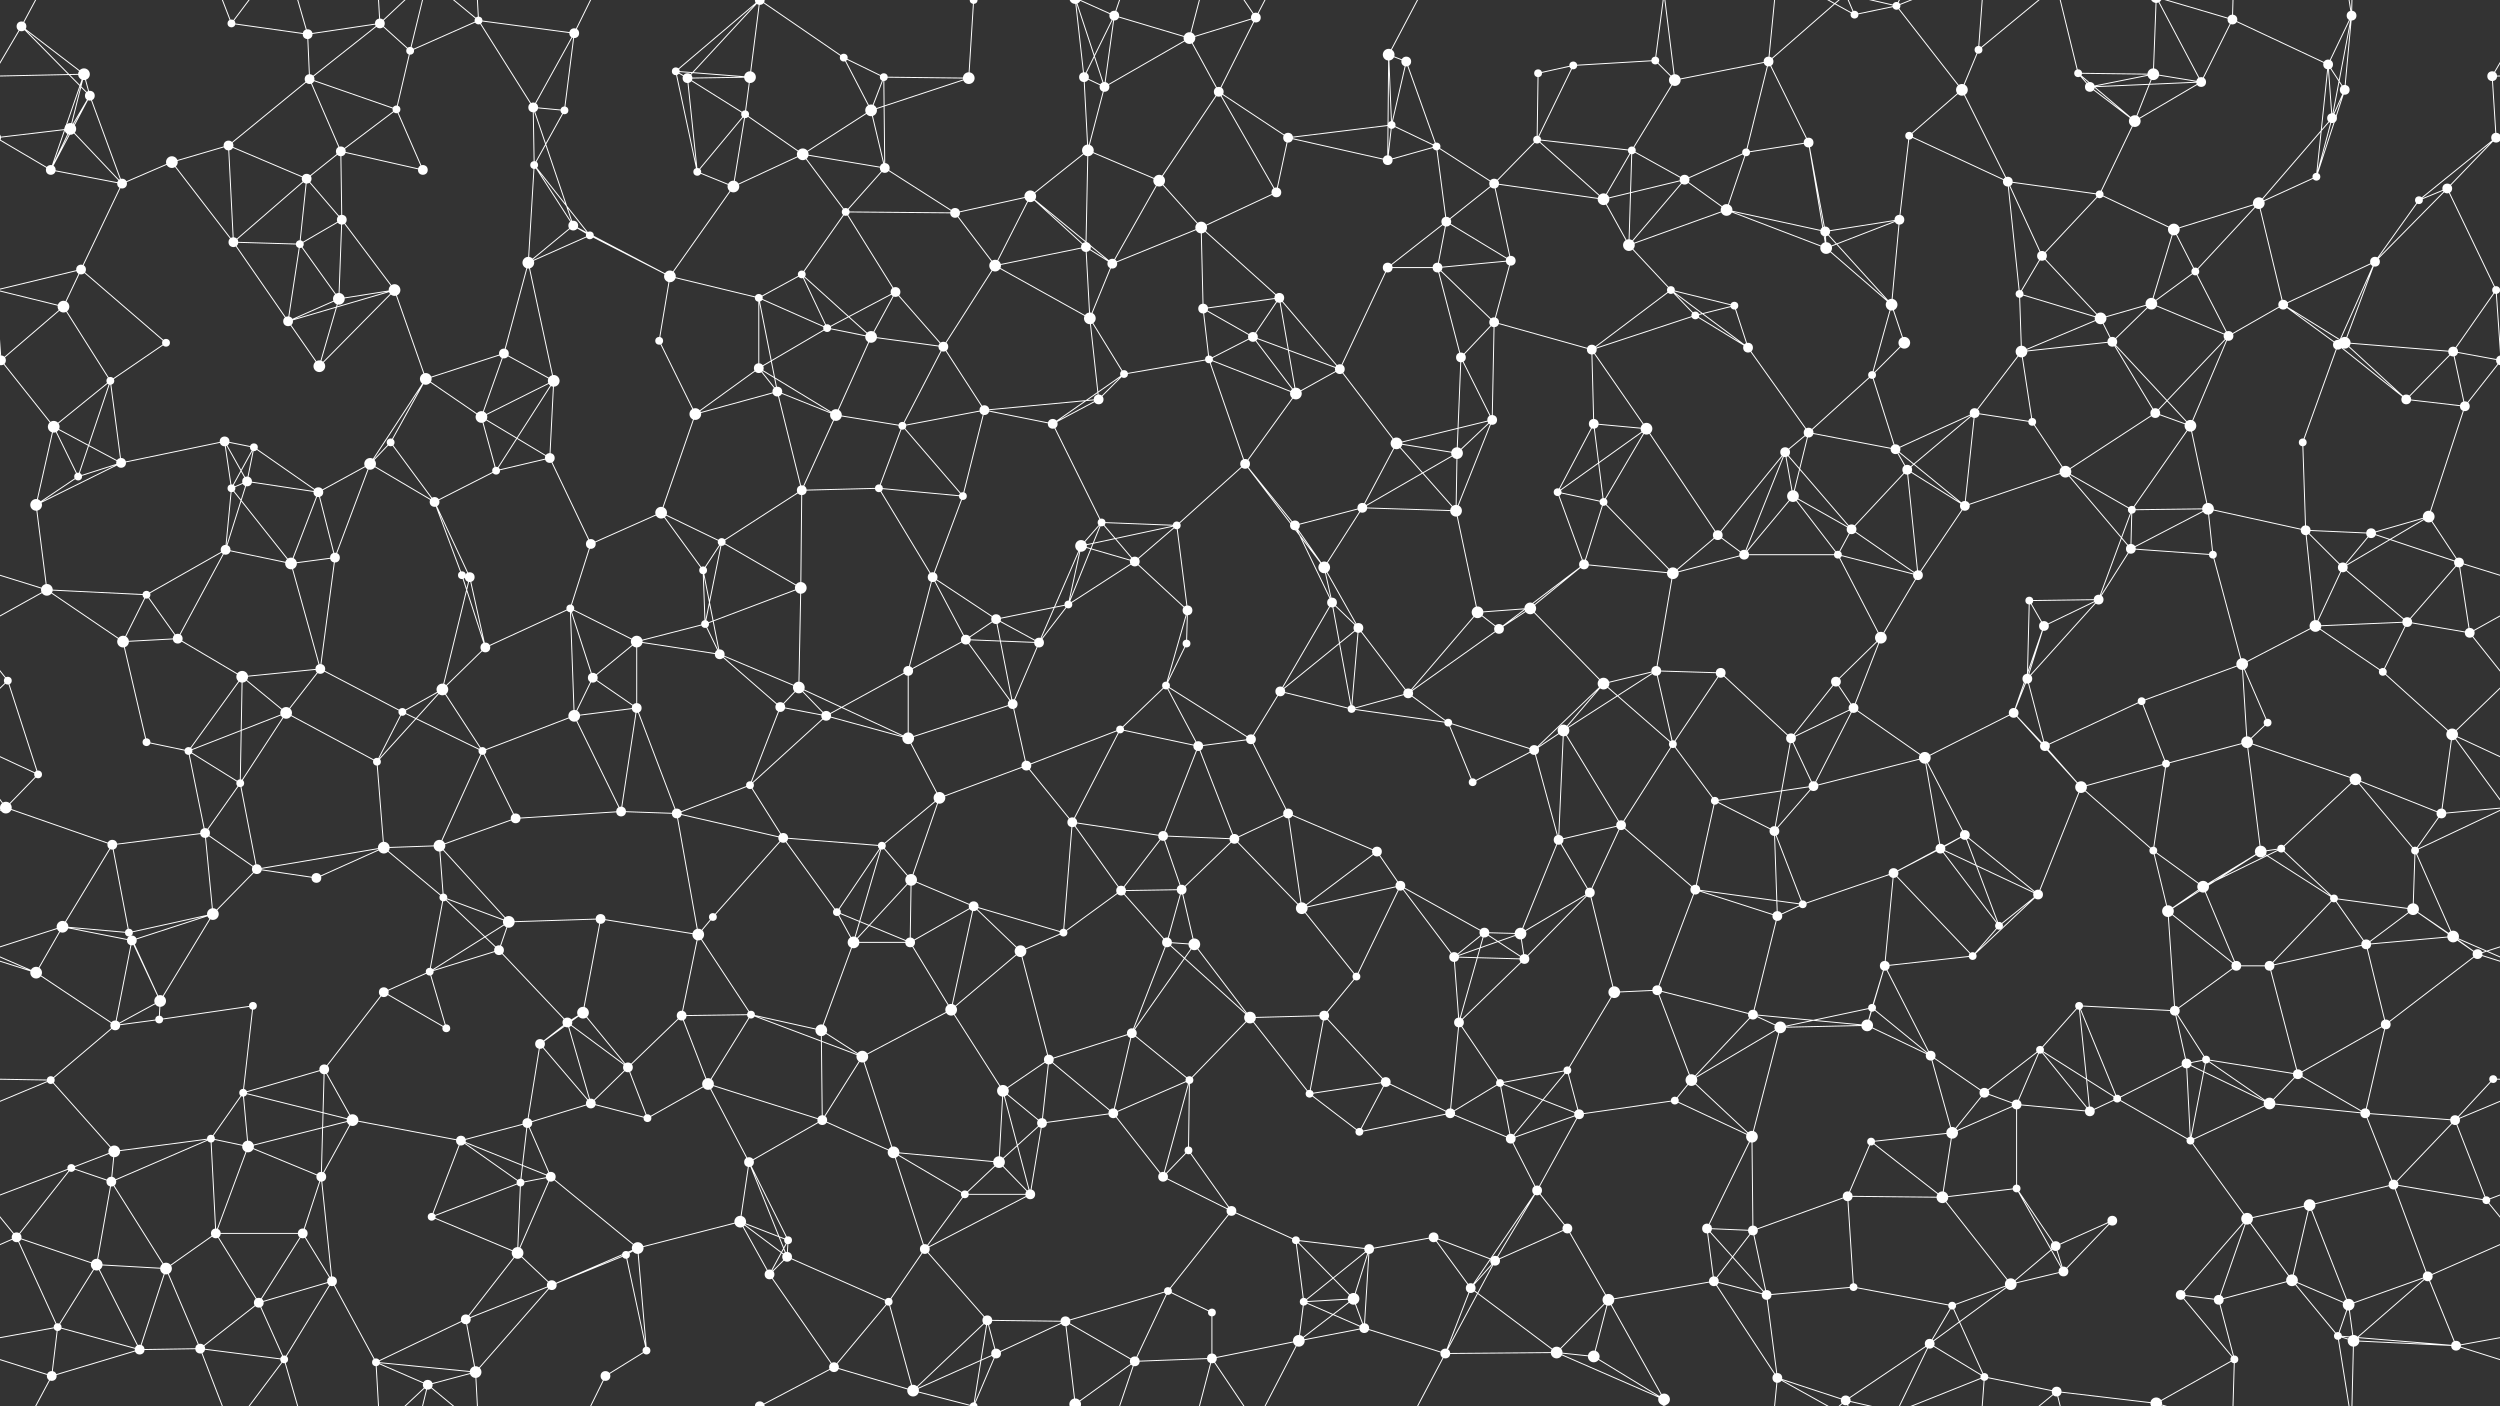 <svg xmlns="http://www.w3.org/2000/svg" width="2560" height="1440" fill="#fff"><rect width="100%" height="100%" fill="#333333" stroke="none"/><circle cx="22" cy="27" r="5"/><circle cx="86" cy="76" r="6"/><circle cx="237" cy="24" r="4"/><circle cx="315" cy="35" r="5"/><circle cx="389" cy="24" r="5"/><circle cx="420" cy="52" r="4"/><circle cx="490" cy="21" r="4"/><circle cx="588" cy="34" r="5"/><circle cx="692" cy="73" r="4"/><circle cx="768" cy="79" r="6"/><circle cx="864" cy="59" r="4"/><circle cx="905" cy="79" r="4"/><circle cx="997" cy="0" r="4"/><circle cx="997" cy="1440" r="4"/><circle cx="1110" cy="79" r="5"/><circle cx="1141" cy="16" r="5"/><circle cx="1218" cy="39" r="6"/><circle cx="1286" cy="18" r="5"/><circle cx="1422" cy="56" r="6"/><circle cx="1440" cy="63" r="5"/><circle cx="1575" cy="75" r="4"/><circle cx="1611" cy="67" r="4"/><circle cx="1695" cy="62" r="4"/><circle cx="1811" cy="63" r="5"/><circle cx="1899" cy="15" r="4"/><circle cx="1942" cy="6" r="4"/><circle cx="2026" cy="51" r="4"/><circle cx="2128" cy="75" r="4"/><circle cx="2205" cy="76" r="6"/><circle cx="2286" cy="20" r="5"/><circle cx="2384" cy="66" r="5"/><circle cx="2408" cy="16" r="5"/><circle cx="2552" cy="78" r="5"/><circle cx="72" cy="132" r="6"/><circle cx="92" cy="98" r="5"/><circle cx="234" cy="149" r="5"/><circle cx="317" cy="81" r="5"/><circle cx="349" cy="155" r="5"/><circle cx="406" cy="112" r="4"/><circle cx="546" cy="110" r="5"/><circle cx="578" cy="113" r="4"/><circle cx="704" cy="80" r="5"/><circle cx="763" cy="117" r="4"/><circle cx="822" cy="158" r="6"/><circle cx="892" cy="113" r="6"/><circle cx="992" cy="80" r="6"/><circle cx="1114" cy="154" r="6"/><circle cx="1131" cy="89" r="5"/><circle cx="1248" cy="94" r="5"/><circle cx="1319" cy="141" r="5"/><circle cx="1425" cy="128" r="4"/><circle cx="1471" cy="150" r="4"/><circle cx="1574" cy="143" r="4"/><circle cx="1671" cy="154" r="4"/><circle cx="1715" cy="82" r="6"/><circle cx="1788" cy="156" r="4"/><circle cx="1852" cy="146" r="5"/><circle cx="1955" cy="139" r="4"/><circle cx="2009" cy="92" r="6"/><circle cx="2140" cy="89" r="5"/><circle cx="2186" cy="124" r="6"/><circle cx="2254" cy="84" r="5"/><circle cx="2388" cy="121" r="5"/><circle cx="2401" cy="92" r="5"/><circle cx="2556" cy="141" r="5"/><circle cx="-4" cy="141" r="5"/><circle cx="52" cy="174" r="5"/><circle cx="125" cy="188" r="5"/><circle cx="176" cy="166" r="6"/><circle cx="314" cy="183" r="5"/><circle cx="350" cy="225" r="5"/><circle cx="433" cy="174" r="5"/><circle cx="547" cy="169" r="4"/><circle cx="587" cy="231" r="5"/><circle cx="714" cy="176" r="4"/><circle cx="751" cy="191" r="6"/><circle cx="866" cy="217" r="4"/><circle cx="906" cy="172" r="5"/><circle cx="978" cy="218" r="5"/><circle cx="1055" cy="201" r="6"/><circle cx="1187" cy="185" r="6"/><circle cx="1230" cy="233" r="6"/><circle cx="1307" cy="197" r="5"/><circle cx="1421" cy="164" r="5"/><circle cx="1481" cy="227" r="5"/><circle cx="1530" cy="188" r="5"/><circle cx="1642" cy="204" r="6"/><circle cx="1725" cy="184" r="5"/><circle cx="1768" cy="215" r="6"/><circle cx="1869" cy="237" r="5"/><circle cx="1945" cy="225" r="5"/><circle cx="2056" cy="186" r="5"/><circle cx="2150" cy="199" r="4"/><circle cx="2226" cy="235" r="6"/><circle cx="2313" cy="208" r="6"/><circle cx="2372" cy="181" r="4"/><circle cx="2477" cy="205" r="4"/><circle cx="2506" cy="193" r="5"/><circle cx="65" cy="314" r="6"/><circle cx="83" cy="276" r="5"/><circle cx="239" cy="248" r="5"/><circle cx="307" cy="250" r="4"/><circle cx="347" cy="306" r="6"/><circle cx="404" cy="297" r="6"/><circle cx="541" cy="269" r="6"/><circle cx="604" cy="241" r="4"/><circle cx="686" cy="283" r="6"/><circle cx="777" cy="305" r="4"/><circle cx="821" cy="281" r="4"/><circle cx="917" cy="299" r="5"/><circle cx="1019" cy="272" r="6"/><circle cx="1112" cy="253" r="5"/><circle cx="1139" cy="270" r="5"/><circle cx="1232" cy="316" r="5"/><circle cx="1310" cy="305" r="5"/><circle cx="1421" cy="274" r="5"/><circle cx="1472" cy="274" r="5"/><circle cx="1547" cy="267" r="5"/><circle cx="1668" cy="251" r="6"/><circle cx="1711" cy="297" r="4"/><circle cx="1776" cy="313" r="4"/><circle cx="1870" cy="254" r="6"/><circle cx="1937" cy="312" r="6"/><circle cx="2068" cy="301" r="4"/><circle cx="2091" cy="262" r="5"/><circle cx="2203" cy="311" r="6"/><circle cx="2248" cy="278" r="4"/><circle cx="2338" cy="312" r="5"/><circle cx="2432" cy="268" r="5"/><circle cx="2556" cy="297" r="4"/><circle cx="-4" cy="297" r="4"/><circle cx="1" cy="369" r="5"/><circle cx="2561" cy="369" r="5"/><circle cx="113" cy="390" r="4"/><circle cx="170" cy="351" r="4"/><circle cx="295" cy="329" r="5"/><circle cx="327" cy="375" r="6"/><circle cx="436" cy="388" r="6"/><circle cx="516" cy="362" r="5"/><circle cx="567" cy="390" r="6"/><circle cx="675" cy="349" r="4"/><circle cx="777" cy="377" r="5"/><circle cx="847" cy="336" r="4"/><circle cx="892" cy="345" r="6"/><circle cx="966" cy="355" r="5"/><circle cx="1116" cy="326" r="6"/><circle cx="1151" cy="383" r="4"/><circle cx="1238" cy="368" r="4"/><circle cx="1283" cy="345" r="5"/><circle cx="1372" cy="378" r="5"/><circle cx="1496" cy="366" r="5"/><circle cx="1530" cy="330" r="5"/><circle cx="1630" cy="358" r="5"/><circle cx="1736" cy="323" r="4"/><circle cx="1790" cy="356" r="5"/><circle cx="1917" cy="384" r="4"/><circle cx="1950" cy="351" r="6"/><circle cx="2070" cy="360" r="6"/><circle cx="2151" cy="326" r="6"/><circle cx="2163" cy="350" r="5"/><circle cx="2282" cy="344" r="5"/><circle cx="2394" cy="353" r="5"/><circle cx="2401" cy="351" r="6"/><circle cx="2512" cy="360" r="5"/><circle cx="55" cy="437" r="6"/><circle cx="124" cy="474" r="5"/><circle cx="230" cy="452" r="5"/><circle cx="260" cy="458" r="4"/><circle cx="379" cy="475" r="6"/><circle cx="400" cy="453" r="4"/><circle cx="493" cy="427" r="6"/><circle cx="563" cy="469" r="5"/><circle cx="712" cy="424" r="6"/><circle cx="796" cy="401" r="5"/><circle cx="856" cy="425" r="6"/><circle cx="924" cy="436" r="4"/><circle cx="1008" cy="420" r="5"/><circle cx="1078" cy="434" r="5"/><circle cx="1125" cy="409" r="5"/><circle cx="1275" cy="475" r="5"/><circle cx="1327" cy="403" r="6"/><circle cx="1430" cy="454" r="6"/><circle cx="1492" cy="464" r="6"/><circle cx="1528" cy="430" r="5"/><circle cx="1632" cy="434" r="5"/><circle cx="1686" cy="439" r="6"/><circle cx="1828" cy="463" r="5"/><circle cx="1852" cy="443" r="5"/><circle cx="1941" cy="460" r="5"/><circle cx="2022" cy="423" r="5"/><circle cx="2081" cy="432" r="4"/><circle cx="2207" cy="423" r="5"/><circle cx="2243" cy="436" r="6"/><circle cx="2358" cy="453" r="4"/><circle cx="2464" cy="409" r="5"/><circle cx="2524" cy="416" r="5"/><circle cx="37" cy="517" r="6"/><circle cx="80" cy="488" r="4"/><circle cx="237" cy="500" r="4"/><circle cx="253" cy="493" r="5"/><circle cx="326" cy="504" r="5"/><circle cx="445" cy="514" r="5"/><circle cx="508" cy="482" r="4"/><circle cx="605" cy="557" r="5"/><circle cx="677" cy="525" r="6"/><circle cx="739" cy="555" r="4"/><circle cx="821" cy="502" r="5"/><circle cx="900" cy="500" r="4"/><circle cx="986" cy="508" r="4"/><circle cx="1107" cy="559" r="6"/><circle cx="1128" cy="535" r="4"/><circle cx="1205" cy="538" r="4"/><circle cx="1326" cy="538" r="5"/><circle cx="1395" cy="520" r="5"/><circle cx="1491" cy="523" r="6"/><circle cx="1595" cy="504" r="4"/><circle cx="1642" cy="514" r="4"/><circle cx="1759" cy="548" r="5"/><circle cx="1836" cy="508" r="6"/><circle cx="1896" cy="542" r="5"/><circle cx="1953" cy="481" r="5"/><circle cx="2012" cy="518" r="5"/><circle cx="2115" cy="483" r="6"/><circle cx="2183" cy="522" r="4"/><circle cx="2261" cy="521" r="6"/><circle cx="2361" cy="543" r="5"/><circle cx="2428" cy="546" r="5"/><circle cx="2487" cy="529" r="6"/><circle cx="48" cy="604" r="6"/><circle cx="150" cy="609" r="4"/><circle cx="231" cy="563" r="5"/><circle cx="298" cy="577" r="6"/><circle cx="343" cy="571" r="5"/><circle cx="473" cy="589" r="4"/><circle cx="481" cy="591" r="5"/><circle cx="584" cy="623" r="4"/><circle cx="720" cy="584" r="4"/><circle cx="722" cy="639" r="4"/><circle cx="820" cy="602" r="6"/><circle cx="955" cy="591" r="5"/><circle cx="1020" cy="634" r="5"/><circle cx="1094" cy="619" r="4"/><circle cx="1162" cy="575" r="5"/><circle cx="1216" cy="625" r="5"/><circle cx="1356" cy="581" r="6"/><circle cx="1364" cy="617" r="5"/><circle cx="1513" cy="627" r="6"/><circle cx="1567" cy="623" r="6"/><circle cx="1622" cy="578" r="5"/><circle cx="1713" cy="587" r="6"/><circle cx="1786" cy="568" r="5"/><circle cx="1882" cy="568" r="4"/><circle cx="1964" cy="589" r="5"/><circle cx="2078" cy="615" r="4"/><circle cx="2149" cy="614" r="5"/><circle cx="2182" cy="562" r="5"/><circle cx="2266" cy="568" r="4"/><circle cx="2399" cy="581" r="5"/><circle cx="2465" cy="637" r="5"/><circle cx="2518" cy="576" r="5"/><circle cx="8" cy="697" r="4"/><circle cx="126" cy="657" r="6"/><circle cx="182" cy="654" r="5"/><circle cx="248" cy="693" r="6"/><circle cx="328" cy="685" r="5"/><circle cx="453" cy="706" r="6"/><circle cx="497" cy="663" r="5"/><circle cx="607" cy="694" r="5"/><circle cx="652" cy="657" r="6"/><circle cx="737" cy="670" r="5"/><circle cx="818" cy="704" r="6"/><circle cx="930" cy="687" r="5"/><circle cx="989" cy="655" r="5"/><circle cx="1064" cy="658" r="5"/><circle cx="1194" cy="702" r="4"/><circle cx="1215" cy="659" r="4"/><circle cx="1311" cy="708" r="5"/><circle cx="1391" cy="643" r="5"/><circle cx="1442" cy="710" r="5"/><circle cx="1535" cy="644" r="5"/><circle cx="1642" cy="700" r="6"/><circle cx="1696" cy="687" r="5"/><circle cx="1762" cy="689" r="5"/><circle cx="1880" cy="698" r="5"/><circle cx="1926" cy="653" r="6"/><circle cx="2076" cy="695" r="5"/><circle cx="2093" cy="641" r="5"/><circle cx="2193" cy="718" r="4"/><circle cx="2296" cy="680" r="6"/><circle cx="2371" cy="641" r="6"/><circle cx="2440" cy="688" r="4"/><circle cx="2529" cy="648" r="5"/><circle cx="39" cy="793" r="4"/><circle cx="150" cy="760" r="4"/><circle cx="193" cy="769" r="4"/><circle cx="293" cy="730" r="6"/><circle cx="386" cy="780" r="4"/><circle cx="412" cy="729" r="4"/><circle cx="494" cy="769" r="4"/><circle cx="588" cy="733" r="6"/><circle cx="652" cy="725" r="5"/><circle cx="799" cy="724" r="5"/><circle cx="846" cy="733" r="5"/><circle cx="930" cy="756" r="6"/><circle cx="1037" cy="721" r="5"/><circle cx="1051" cy="784" r="5"/><circle cx="1147" cy="747" r="4"/><circle cx="1227" cy="764" r="5"/><circle cx="1281" cy="757" r="5"/><circle cx="1384" cy="726" r="4"/><circle cx="1483" cy="740" r="4"/><circle cx="1571" cy="768" r="5"/><circle cx="1601" cy="748" r="6"/><circle cx="1713" cy="762" r="4"/><circle cx="1834" cy="756" r="5"/><circle cx="1898" cy="725" r="5"/><circle cx="1971" cy="776" r="6"/><circle cx="2062" cy="730" r="5"/><circle cx="2094" cy="764" r="5"/><circle cx="2218" cy="782" r="4"/><circle cx="2301" cy="760" r="6"/><circle cx="2322" cy="740" r="4"/><circle cx="2412" cy="798" r="6"/><circle cx="2511" cy="752" r="6"/><circle cx="6" cy="827" r="6"/><circle cx="115" cy="865" r="5"/><circle cx="210" cy="853" r="5"/><circle cx="246" cy="802" r="4"/><circle cx="393" cy="868" r="6"/><circle cx="450" cy="866" r="6"/><circle cx="528" cy="838" r="5"/><circle cx="636" cy="831" r="5"/><circle cx="693" cy="833" r="5"/><circle cx="768" cy="804" r="4"/><circle cx="802" cy="858" r="5"/><circle cx="903" cy="866" r="4"/><circle cx="962" cy="817" r="6"/><circle cx="1098" cy="842" r="5"/><circle cx="1191" cy="856" r="5"/><circle cx="1264" cy="859" r="5"/><circle cx="1319" cy="833" r="5"/><circle cx="1410" cy="872" r="5"/><circle cx="1508" cy="801" r="4"/><circle cx="1596" cy="860" r="5"/><circle cx="1660" cy="845" r="5"/><circle cx="1756" cy="820" r="4"/><circle cx="1817" cy="851" r="5"/><circle cx="1857" cy="805" r="5"/><circle cx="1987" cy="869" r="5"/><circle cx="2012" cy="855" r="5"/><circle cx="2131" cy="806" r="6"/><circle cx="2205" cy="871" r="4"/><circle cx="2315" cy="872" r="6"/><circle cx="2336" cy="869" r="4"/><circle cx="2473" cy="871" r="4"/><circle cx="2500" cy="833" r="5"/><circle cx="64" cy="949" r="6"/><circle cx="132" cy="955" r="4"/><circle cx="218" cy="936" r="6"/><circle cx="263" cy="890" r="5"/><circle cx="324" cy="899" r="5"/><circle cx="454" cy="919" r="4"/><circle cx="521" cy="944" r="6"/><circle cx="615" cy="941" r="5"/><circle cx="715" cy="957" r="6"/><circle cx="730" cy="939" r="4"/><circle cx="857" cy="934" r="4"/><circle cx="933" cy="901" r="6"/><circle cx="997" cy="928" r="5"/><circle cx="1089" cy="955" r="4"/><circle cx="1148" cy="912" r="5"/><circle cx="1210" cy="911" r="5"/><circle cx="1333" cy="930" r="6"/><circle cx="1434" cy="907" r="5"/><circle cx="1520" cy="955" r="5"/><circle cx="1557" cy="956" r="6"/><circle cx="1628" cy="914" r="5"/><circle cx="1736" cy="911" r="5"/><circle cx="1820" cy="938" r="5"/><circle cx="1846" cy="926" r="4"/><circle cx="1939" cy="894" r="5"/><circle cx="2047" cy="948" r="4"/><circle cx="2087" cy="916" r="5"/><circle cx="2220" cy="933" r="6"/><circle cx="2256" cy="908" r="6"/><circle cx="2390" cy="920" r="4"/><circle cx="2471" cy="931" r="6"/><circle cx="2512" cy="959" r="6"/><circle cx="37" cy="996" r="6"/><circle cx="135" cy="963" r="5"/><circle cx="164" cy="1025" r="6"/><circle cx="259" cy="1030" r="4"/><circle cx="393" cy="1016" r="5"/><circle cx="440" cy="995" r="4"/><circle cx="511" cy="973" r="5"/><circle cx="597" cy="1037" r="6"/><circle cx="698" cy="1040" r="5"/><circle cx="769" cy="1039" r="4"/><circle cx="874" cy="965" r="6"/><circle cx="932" cy="965" r="5"/><circle cx="974" cy="1034" r="6"/><circle cx="1045" cy="974" r="6"/><circle cx="1195" cy="965" r="5"/><circle cx="1223" cy="967" r="6"/><circle cx="1356" cy="1040" r="5"/><circle cx="1389" cy="1000" r="4"/><circle cx="1489" cy="980" r="5"/><circle cx="1561" cy="982" r="5"/><circle cx="1653" cy="1016" r="6"/><circle cx="1697" cy="1014" r="5"/><circle cx="1795" cy="1039" r="5"/><circle cx="1917" cy="1032" r="4"/><circle cx="1930" cy="989" r="5"/><circle cx="2020" cy="979" r="4"/><circle cx="2129" cy="1030" r="4"/><circle cx="2227" cy="1035" r="5"/><circle cx="2290" cy="989" r="5"/><circle cx="2324" cy="989" r="5"/><circle cx="2423" cy="967" r="5"/><circle cx="2537" cy="977" r="5"/><circle cx="52" cy="1106" r="4"/><circle cx="118" cy="1050" r="5"/><circle cx="163" cy="1044" r="4"/><circle cx="249" cy="1119" r="4"/><circle cx="332" cy="1095" r="5"/><circle cx="457" cy="1053" r="4"/><circle cx="553" cy="1069" r="5"/><circle cx="581" cy="1047" r="5"/><circle cx="643" cy="1093" r="5"/><circle cx="725" cy="1110" r="6"/><circle cx="841" cy="1055" r="6"/><circle cx="883" cy="1082" r="6"/><circle cx="1027" cy="1117" r="6"/><circle cx="1074" cy="1085" r="5"/><circle cx="1159" cy="1058" r="5"/><circle cx="1218" cy="1106" r="4"/><circle cx="1280" cy="1042" r="6"/><circle cx="1419" cy="1108" r="5"/><circle cx="1494" cy="1047" r="5"/><circle cx="1536" cy="1109" r="4"/><circle cx="1605" cy="1096" r="4"/><circle cx="1732" cy="1106" r="6"/><circle cx="1823" cy="1052" r="6"/><circle cx="1912" cy="1050" r="6"/><circle cx="1977" cy="1081" r="5"/><circle cx="2032" cy="1119" r="5"/><circle cx="2089" cy="1075" r="4"/><circle cx="2239" cy="1089" r="5"/><circle cx="2259" cy="1085" r="4"/><circle cx="2353" cy="1100" r="5"/><circle cx="2443" cy="1049" r="5"/><circle cx="2553" cy="1105" r="4"/><circle cx="73" cy="1196" r="4"/><circle cx="117" cy="1179" r="6"/><circle cx="216" cy="1166" r="4"/><circle cx="254" cy="1174" r="6"/><circle cx="361" cy="1147" r="6"/><circle cx="472" cy="1168" r="5"/><circle cx="540" cy="1150" r="5"/><circle cx="605" cy="1130" r="5"/><circle cx="663" cy="1145" r="4"/><circle cx="767" cy="1190" r="5"/><circle cx="842" cy="1147" r="5"/><circle cx="915" cy="1180" r="6"/><circle cx="1023" cy="1190" r="6"/><circle cx="1067" cy="1150" r="5"/><circle cx="1140" cy="1140" r="5"/><circle cx="1217" cy="1178" r="4"/><circle cx="1341" cy="1120" r="4"/><circle cx="1392" cy="1159" r="4"/><circle cx="1485" cy="1140" r="5"/><circle cx="1547" cy="1166" r="5"/><circle cx="1617" cy="1141" r="5"/><circle cx="1715" cy="1127" r="4"/><circle cx="1794" cy="1164" r="6"/><circle cx="1916" cy="1169" r="4"/><circle cx="1999" cy="1160" r="6"/><circle cx="2065" cy="1131" r="5"/><circle cx="2140" cy="1138" r="5"/><circle cx="2168" cy="1125" r="4"/><circle cx="2243" cy="1168" r="4"/><circle cx="2324" cy="1130" r="6"/><circle cx="2422" cy="1140" r="5"/><circle cx="2514" cy="1147" r="5"/><circle cx="17" cy="1267" r="5"/><circle cx="114" cy="1210" r="5"/><circle cx="221" cy="1263" r="5"/><circle cx="310" cy="1263" r="5"/><circle cx="329" cy="1205" r="5"/><circle cx="442" cy="1246" r="4"/><circle cx="533" cy="1211" r="4"/><circle cx="564" cy="1205" r="5"/><circle cx="653" cy="1278" r="6"/><circle cx="758" cy="1251" r="6"/><circle cx="807" cy="1270" r="4"/><circle cx="947" cy="1279" r="5"/><circle cx="988" cy="1223" r="4"/><circle cx="1055" cy="1223" r="5"/><circle cx="1191" cy="1205" r="5"/><circle cx="1261" cy="1240" r="5"/><circle cx="1327" cy="1270" r="4"/><circle cx="1402" cy="1279" r="5"/><circle cx="1468" cy="1267" r="5"/><circle cx="1574" cy="1219" r="5"/><circle cx="1605" cy="1258" r="5"/><circle cx="1748" cy="1258" r="5"/><circle cx="1795" cy="1260" r="5"/><circle cx="1892" cy="1225" r="5"/><circle cx="1989" cy="1226" r="6"/><circle cx="2065" cy="1217" r="4"/><circle cx="2105" cy="1276" r="5"/><circle cx="2163" cy="1250" r="5"/><circle cx="2301" cy="1248" r="6"/><circle cx="2365" cy="1234" r="6"/><circle cx="2451" cy="1213" r="5"/><circle cx="2546" cy="1229" r="4"/><circle cx="59" cy="1359" r="4"/><circle cx="99" cy="1295" r="6"/><circle cx="170" cy="1299" r="6"/><circle cx="265" cy="1334" r="5"/><circle cx="340" cy="1312" r="5"/><circle cx="477" cy="1351" r="5"/><circle cx="530" cy="1283" r="6"/><circle cx="565" cy="1316" r="5"/><circle cx="641" cy="1285" r="4"/><circle cx="788" cy="1305" r="5"/><circle cx="806" cy="1287" r="5"/><circle cx="910" cy="1333" r="4"/><circle cx="1011" cy="1352" r="5"/><circle cx="1091" cy="1353" r="5"/><circle cx="1196" cy="1322" r="4"/><circle cx="1241" cy="1344" r="4"/><circle cx="1335" cy="1333" r="4"/><circle cx="1386" cy="1330" r="6"/><circle cx="1506" cy="1319" r="5"/><circle cx="1531" cy="1291" r="5"/><circle cx="1647" cy="1331" r="6"/><circle cx="1755" cy="1312" r="5"/><circle cx="1809" cy="1326" r="5"/><circle cx="1898" cy="1318" r="4"/><circle cx="1999" cy="1337" r="4"/><circle cx="2059" cy="1315" r="6"/><circle cx="2113" cy="1302" r="5"/><circle cx="2233" cy="1326" r="5"/><circle cx="2272" cy="1331" r="5"/><circle cx="2347" cy="1311" r="6"/><circle cx="2405" cy="1336" r="6"/><circle cx="2486" cy="1307" r="5"/><circle cx="53" cy="1409" r="5"/><circle cx="143" cy="1382" r="5"/><circle cx="205" cy="1381" r="5"/><circle cx="291" cy="1392" r="4"/><circle cx="385" cy="1395" r="4"/><circle cx="438" cy="1418" r="5"/><circle cx="487" cy="1405" r="6"/><circle cx="620" cy="1409" r="5"/><circle cx="662" cy="1383" r="4"/><circle cx="778" cy="1440" r="5"/><circle cx="778" cy="-0" r="5"/><circle cx="854" cy="1400" r="5"/><circle cx="935" cy="1424" r="6"/><circle cx="1020" cy="1386" r="5"/><circle cx="1101" cy="1438" r="6"/><circle cx="1101" cy="-2" r="6"/><circle cx="1162" cy="1394" r="5"/><circle cx="1241" cy="1391" r="5"/><circle cx="1330" cy="1373" r="6"/><circle cx="1397" cy="1360" r="5"/><circle cx="1480" cy="1386" r="5"/><circle cx="1594" cy="1385" r="6"/><circle cx="1632" cy="1389" r="6"/><circle cx="1704" cy="1433" r="6"/><circle cx="1820" cy="1411" r="5"/><circle cx="1890" cy="1434" r="5"/><circle cx="1976" cy="1376" r="5"/><circle cx="2032" cy="1410" r="4"/><circle cx="2106" cy="1425" r="5"/><circle cx="2208" cy="1437" r="6"/><circle cx="2208" cy="-3" r="6"/><circle cx="2288" cy="1392" r="4"/><circle cx="2394" cy="1368" r="4"/><circle cx="2410" cy="1373" r="6"/><circle cx="2515" cy="1378" r="5"/><path stroke="#fff" d="M22 27L86 76M22 27L-8 78M22 27L92 98M22 27L53 -31M2582 27L2552 78M22 1467L53 1409M86 76L-8 78M86 76L72 132M86 76L92 98M86 76L52 174M2646 76L2552 78M237 24L315 35M237 24L205 -59M237 24L291 -48M237 1464L205 1381M237 1464L291 1392M315 35L389 24M315 35L317 81M315 35L291 -48M315 1475L291 1392M389 24L420 52M389 24L317 81M389 24L385 -45M389 24L438 -22M389 1464L385 1395M389 1464L438 1418M420 52L490 21M420 52L406 112M420 52L438 -22M420 1492L438 1418M490 21L588 34M490 21L546 110M490 21L438 -22M490 21L487 -35M490 1461L438 1418M490 1461L487 1405M588 34L546 110M588 34L578 113M588 34L620 -31M588 1474L620 1409M692 73L768 79M692 73L704 80M692 73L714 176M692 73L778 -0M692 1513L778 1440M768 79L704 80M768 79L763 117M768 79L778 -0M768 1519L778 1440M864 59L905 79M864 59L892 113M864 59L778 -0M864 1499L778 1440M905 79L892 113M905 79L992 80M905 79L906 172M997 0L992 80M997 0L1011 -88M997 0L935 -16M997 0L1020 -54M997 1440L1011 1352M997 1440L935 1424M997 1440L1020 1386M1110 79L1141 16M1110 79L1114 154M1110 79L1131 89M1110 79L1101 -2M1110 1519L1101 1438M1141 16L1218 39M1141 16L1131 89M1141 16L1101 -2M1141 16L1162 -46M1141 1456L1101 1438M1141 1456L1162 1394M1218 39L1286 18M1218 39L1131 89M1218 39L1248 94M1218 39L1241 -49M1218 1479L1241 1391M1286 18L1248 94M1286 18L1241 -49M1286 18L1330 -67M1286 1458L1241 1391M1286 1458L1330 1373M1422 56L1440 63M1422 56L1425 128M1422 56L1421 164M1422 56L1480 -54M1422 1496L1480 1386M1440 63L1425 128M1440 63L1471 150M1575 75L1611 67M1575 75L1574 143M1611 67L1695 62M1611 67L1574 143M1695 62L1715 82M1695 62L1704 -7M1695 1502L1704 1433M1811 63L1715 82M1811 63L1788 156M1811 63L1852 146M1811 63L1820 -29M1811 63L1890 -6M1811 1503L1820 1411M1811 1503L1890 1434M1899 15L1942 6M1899 15L1820 -29M1899 15L1890 -6M1899 1455L1820 1411M1899 1455L1890 1434M1942 6L2009 92M1942 6L1890 -6M1942 6L1976 -64M1942 6L2032 -30M1942 1446L1890 1434M1942 1446L1976 1376M1942 1446L2032 1410M2026 51L2009 92M2026 51L2032 -30M2026 51L2106 -15M2026 1491L2032 1410M2026 1491L2106 1425M2128 75L2205 76M2128 75L2140 89M2128 75L2186 124M2128 75L2106 -15M2128 1515L2106 1425M2205 76L2140 89M2205 76L2186 124M2205 76L2254 84M2205 76L2208 -3M2205 1516L2208 1437M2286 20L2384 66M2286 20L2254 84M2286 20L2208 -3M2286 20L2288 -48M2286 1460L2208 1437M2286 1460L2288 1392M2384 66L2408 16M2384 66L2388 121M2384 66L2401 92M2384 66L2372 181M2408 16L2388 121M2408 16L2401 92M2408 16L2394 -72M2408 16L2410 -67M2408 1456L2394 1368M2408 1456L2410 1373M2552 78L2556 141M72 132L92 98M72 132L-4 141M72 132L52 174M72 132L125 188M2632 132L2556 141M92 98L52 174M92 98L125 188M234 149L317 81M234 149L176 166M234 149L314 183M234 149L239 248M317 81L349 155M317 81L406 112M349 155L406 112M349 155L314 183M349 155L350 225M349 155L433 174M406 112L433 174M546 110L578 113M546 110L547 169M546 110L587 231M578 113L547 169M704 80L763 117M704 80L714 176M704 80L778 -0M704 1520L778 1440M763 117L822 158M763 117L714 176M763 117L751 191M822 158L892 113M822 158L751 191M822 158L866 217M822 158L906 172M892 113L992 80M892 113L906 172M1114 154L1131 89M1114 154L1055 201M1114 154L1187 185M1114 154L1112 253M1131 89L1101 -2M1131 1529L1101 1438M1248 94L1319 141M1248 94L1187 185M1248 94L1307 197M1319 141L1425 128M1319 141L1307 197M1319 141L1421 164M1425 128L1471 150M1425 128L1421 164M1471 150L1421 164M1471 150L1481 227M1471 150L1530 188M1574 143L1671 154M1574 143L1530 188M1574 143L1642 204M1671 154L1715 82M1671 154L1642 204M1671 154L1725 184M1671 154L1668 251M1715 82L1704 -7M1715 1522L1704 1433M1788 156L1852 146M1788 156L1725 184M1788 156L1768 215M1852 146L1869 237M1852 146L1870 254M1955 139L2009 92M1955 139L1945 225M1955 139L2056 186M2009 92L2056 186M2140 89L2186 124M2140 89L2254 84M2186 124L2254 84M2186 124L2150 199M2254 84L2208 -3M2254 1524L2208 1437M2388 121L2401 92M2388 121L2313 208M2388 121L2372 181M2401 92L2372 181M2556 141L2612 174M2556 141L2477 205M2556 141L2506 193M-4 141L52 174M52 174L125 188M125 188L176 166M125 188L83 276M176 166L239 248M314 183L350 225M314 183L239 248M314 183L307 250M350 225L307 250M350 225L347 306M350 225L404 297M547 169L587 231M547 169L541 269M547 169L604 241M587 231L541 269M587 231L604 241M587 231L686 283M714 176L751 191M751 191L686 283M866 217L906 172M866 217L978 218M866 217L821 281M866 217L917 299M906 172L978 218M978 218L1055 201M978 218L1019 272M1055 201L1019 272M1055 201L1112 253M1055 201L1139 270M1187 185L1230 233M1187 185L1139 270M1230 233L1307 197M1230 233L1139 270M1230 233L1232 316M1230 233L1310 305M1481 227L1530 188M1481 227L1421 274M1481 227L1472 274M1481 227L1547 267M1530 188L1642 204M1530 188L1547 267M1642 204L1725 184M1642 204L1668 251M1725 184L1768 215M1725 184L1668 251M1768 215L1869 237M1768 215L1668 251M1768 215L1870 254M1869 237L1945 225M1869 237L1870 254M1869 237L1937 312M1945 225L1870 254M1945 225L1937 312M2056 186L2150 199M2056 186L2068 301M2056 186L2091 262M2150 199L2226 235M2150 199L2091 262M2226 235L2313 208M2226 235L2203 311M2226 235L2248 278M2313 208L2372 181M2313 208L2248 278M2313 208L2338 312M2477 205L2506 193M2477 205L2432 268M2506 193L2432 268M2506 193L2556 297M65 314L83 276M65 314L-4 297M65 314L1 369M65 314L113 390M2625 314L2556 297M83 276L-4 297M83 276L170 351M2643 276L2556 297M239 248L307 250M239 248L295 329M307 250L347 306M307 250L295 329M347 306L404 297M347 306L295 329M347 306L327 375M404 297L295 329M404 297L327 375M404 297L436 388M541 269L604 241M541 269L516 362M541 269L567 390M604 241L686 283M686 283L777 305M686 283L675 349M777 305L821 281M777 305L777 377M777 305L847 336M777 305L796 401M821 281L847 336M821 281L892 345M917 299L847 336M917 299L892 345M917 299L966 355M1019 272L1112 253M1019 272L966 355M1019 272L1116 326M1112 253L1139 270M1112 253L1116 326M1139 270L1116 326M1232 316L1310 305M1232 316L1238 368M1232 316L1283 345M1310 305L1283 345M1310 305L1372 378M1310 305L1327 403M1421 274L1472 274M1421 274L1372 378M1472 274L1547 267M1472 274L1496 366M1472 274L1530 330M1547 267L1530 330M1668 251L1711 297M1711 297L1776 313M1711 297L1630 358M1711 297L1736 323M1711 297L1790 356M1776 313L1736 323M1776 313L1790 356M1870 254L1937 312M1937 312L1917 384M1937 312L1950 351M2068 301L2091 262M2068 301L2070 360M2068 301L2151 326M2091 262L2151 326M2203 311L2248 278M2203 311L2151 326M2203 311L2163 350M2203 311L2282 344M2248 278L2282 344M2338 312L2432 268M2338 312L2282 344M2338 312L2394 353M2338 312L2401 351M2432 268L2394 353M2432 268L2401 351M2556 297L2561 369M2556 297L2512 360M-4 297L1 369M1 369L-48 360M1 369L55 437M1 369L-36 416M2561 369L2512 360M2561 369L2524 416M113 390L170 351M113 390L55 437M113 390L124 474M113 390L80 488M295 329L327 375M436 388L516 362M436 388L379 475M436 388L400 453M436 388L493 427M516 362L567 390M516 362L493 427M567 390L493 427M567 390L563 469M567 390L508 482M675 349L712 424M777 377L847 336M777 377L712 424M777 377L796 401M777 377L856 425M847 336L892 345M892 345L966 355M892 345L856 425M966 355L924 436M966 355L1008 420M1116 326L1151 383M1116 326L1125 409M1151 383L1238 368M1151 383L1078 434M1151 383L1125 409M1238 368L1283 345M1238 368L1275 475M1238 368L1327 403M1283 345L1372 378M1283 345L1327 403M1372 378L1327 403M1372 378L1430 454M1496 366L1530 330M1496 366L1492 464M1496 366L1528 430M1530 330L1630 358M1530 330L1528 430M1630 358L1736 323M1630 358L1632 434M1630 358L1686 439M1736 323L1790 356M1790 356L1852 443M1917 384L1950 351M1917 384L1852 443M1917 384L1941 460M2070 360L2151 326M2070 360L2163 350M2070 360L2022 423M2070 360L2081 432M2151 326L2163 350M2163 350L2207 423M2163 350L2243 436M2282 344L2207 423M2282 344L2243 436M2394 353L2401 351M2394 353L2358 453M2394 353L2464 409M2401 351L2512 360M2401 351L2464 409M2512 360L2464 409M2512 360L2524 416M55 437L124 474M55 437L37 517M55 437L80 488M124 474L230 452M124 474L37 517M124 474L80 488M230 452L260 458M230 452L237 500M230 452L253 493M260 458L237 500M260 458L253 493M260 458L326 504M379 475L400 453M379 475L326 504M379 475L445 514M379 475L343 571M400 453L445 514M493 427L563 469M493 427L508 482M563 469L508 482M563 469L605 557M712 424L796 401M712 424L677 525M796 401L856 425M796 401L821 502M856 425L924 436M856 425L821 502M924 436L1008 420M924 436L900 500M924 436L986 508M1008 420L1078 434M1008 420L1125 409M1008 420L986 508M1078 434L1125 409M1078 434L1128 535M1275 475L1327 403M1275 475L1205 538M1275 475L1326 538M1275 475L1356 581M1430 454L1492 464M1430 454L1528 430M1430 454L1395 520M1430 454L1491 523M1492 464L1528 430M1492 464L1395 520M1492 464L1491 523M1528 430L1491 523M1632 434L1686 439M1632 434L1595 504M1632 434L1642 514M1686 439L1595 504M1686 439L1642 514M1686 439L1759 548M1828 463L1852 443M1828 463L1759 548M1828 463L1836 508M1828 463L1896 542M1828 463L1786 568M1852 443L1941 460M1852 443L1836 508M1941 460L2022 423M1941 460L1953 481M1941 460L2012 518M2022 423L2081 432M2022 423L1953 481M2022 423L2012 518M2081 432L2115 483M2207 423L2243 436M2207 423L2115 483M2243 436L2183 522M2243 436L2261 521M2358 453L2361 543M2464 409L2524 416M2524 416L2487 529M37 517L80 488M37 517L48 604M237 500L253 493M237 500L231 563M237 500L298 577M253 493L326 504M253 493L231 563M326 504L298 577M326 504L343 571M445 514L508 482M445 514L473 589M445 514L481 591M605 557L677 525M605 557L584 623M677 525L739 555M677 525L720 584M739 555L821 502M739 555L720 584M739 555L722 639M739 555L820 602M821 502L900 500M821 502L820 602M900 500L986 508M900 500L955 591M986 508L955 591M1107 559L1128 535M1107 559L1205 538M1107 559L1094 619M1107 559L1162 575M1107 559L1064 658M1128 535L1205 538M1128 535L1094 619M1128 535L1162 575M1205 538L1162 575M1205 538L1216 625M1326 538L1395 520M1326 538L1356 581M1326 538L1364 617M1395 520L1491 523M1395 520L1356 581M1491 523L1513 627M1595 504L1642 514M1595 504L1622 578M1642 514L1622 578M1642 514L1713 587M1759 548L1713 587M1759 548L1786 568M1836 508L1896 542M1836 508L1786 568M1836 508L1882 568M1896 542L1953 481M1896 542L1882 568M1896 542L1964 589M1953 481L2012 518M1953 481L1964 589M2012 518L2115 483M2012 518L1964 589M2115 483L2183 522M2115 483L2182 562M2183 522L2261 521M2183 522L2149 614M2183 522L2182 562M2261 521L2361 543M2261 521L2182 562M2261 521L2266 568M2361 543L2428 546M2361 543L2399 581M2361 543L2371 641M2428 546L2487 529M2428 546L2399 581M2428 546L2518 576M2487 529L2399 581M2487 529L2518 576M48 604L150 609M48 604L-42 576M48 604L126 657M48 604L-31 648M2608 604L2518 576M2608 604L2529 648M150 609L231 563M150 609L126 657M150 609L182 654M231 563L298 577M231 563L182 654M298 577L343 571M298 577L328 685M343 571L328 685M473 589L481 591M473 589L497 663M481 591L453 706M481 591L497 663M584 623L497 663M584 623L607 694M584 623L652 657M584 623L588 733M720 584L722 639M720 584L737 670M722 639L820 602M722 639L652 657M722 639L737 670M820 602L818 704M955 591L1020 634M955 591L930 687M955 591L989 655M1020 634L1094 619M1020 634L989 655M1020 634L1064 658M1020 634L1037 721M1094 619L1162 575M1094 619L1064 658M1162 575L1216 625M1216 625L1194 702M1216 625L1215 659M1356 581L1364 617M1356 581L1391 643M1364 617L1311 708M1364 617L1391 643M1364 617L1384 726M1513 627L1567 623M1513 627L1442 710M1513 627L1535 644M1567 623L1622 578M1567 623L1535 644M1567 623L1642 700M1622 578L1713 587M1622 578L1535 644M1713 587L1786 568M1713 587L1696 687M1786 568L1882 568M1882 568L1964 589M1882 568L1926 653M1964 589L1926 653M2078 615L2149 614M2078 615L2076 695M2078 615L2093 641M2149 614L2182 562M2149 614L2076 695M2149 614L2093 641M2182 562L2266 568M2266 568L2296 680M2399 581L2465 637M2399 581L2371 641M2465 637L2518 576M2465 637L2371 641M2465 637L2440 688M2465 637L2529 648M2518 576L2529 648M8 697L-31 648M8 697L39 793M8 697L-49 752M2568 697L2529 648M2568 697L2511 752M126 657L182 654M126 657L150 760M182 654L248 693M248 693L328 685M248 693L193 769M248 693L293 730M248 693L246 802M328 685L293 730M328 685L412 729M453 706L497 663M453 706L386 780M453 706L412 729M453 706L494 769M607 694L652 657M607 694L588 733M607 694L652 725M652 657L737 670M652 657L652 725M737 670L818 704M737 670L799 724M818 704L799 724M818 704L846 733M818 704L930 756M930 687L989 655M930 687L846 733M930 687L930 756M989 655L1064 658M989 655L1037 721M1064 658L1037 721M1194 702L1215 659M1194 702L1147 747M1194 702L1227 764M1194 702L1281 757M1311 708L1391 643M1311 708L1281 757M1311 708L1384 726M1391 643L1442 710M1391 643L1384 726M1442 710L1535 644M1442 710L1384 726M1442 710L1483 740M1642 700L1696 687M1642 700L1571 768M1642 700L1601 748M1642 700L1713 762M1696 687L1762 689M1696 687L1601 748M1696 687L1713 762M1762 689L1713 762M1762 689L1834 756M1880 698L1926 653M1880 698L1834 756M1880 698L1898 725M1926 653L1898 725M2076 695L2093 641M2076 695L2062 730M2076 695L2094 764M2093 641L2062 730M2193 718L2296 680M2193 718L2094 764M2193 718L2218 782M2296 680L2371 641M2296 680L2301 760M2296 680L2322 740M2371 641L2440 688M2440 688L2511 752M39 793L-49 752M39 793L6 827M2599 793L2511 752M150 760L193 769M193 769L293 730M193 769L210 853M193 769L246 802M293 730L386 780M293 730L246 802M386 780L412 729M386 780L393 868M412 729L494 769M494 769L588 733M494 769L450 866M494 769L528 838M588 733L652 725M588 733L636 831M652 725L636 831M652 725L693 833M799 724L846 733M799 724L768 804M846 733L930 756M846 733L768 804M930 756L1037 721M930 756L962 817M1037 721L1051 784M1051 784L1147 747M1051 784L962 817M1051 784L1098 842M1147 747L1227 764M1147 747L1098 842M1227 764L1281 757M1227 764L1191 856M1227 764L1264 859M1281 757L1319 833M1384 726L1483 740M1483 740L1571 768M1483 740L1508 801M1571 768L1601 748M1571 768L1508 801M1571 768L1596 860M1601 748L1596 860M1601 748L1660 845M1713 762L1660 845M1713 762L1756 820M1834 756L1898 725M1834 756L1817 851M1834 756L1857 805M1898 725L1971 776M1898 725L1857 805M1971 776L2062 730M1971 776L1857 805M1971 776L1987 869M1971 776L2012 855M2062 730L2094 764M2062 730L2131 806M2094 764L2131 806M2218 782L2301 760M2218 782L2131 806M2218 782L2205 871M2301 760L2322 740M2301 760L2412 798M2301 760L2315 872M2412 798L2336 869M2412 798L2473 871M2412 798L2500 833M2511 752L2566 827M2511 752L2500 833M-49 752L6 827M6 827L115 865M6 827L-87 871M6 827L-60 833M2566 827L2473 871M2566 827L2500 833M115 865L210 853M115 865L64 949M115 865L132 955M210 853L246 802M210 853L218 936M210 853L263 890M246 802L263 890M393 868L450 866M393 868L263 890M393 868L324 899M393 868L454 919M450 866L528 838M450 866L454 919M450 866L521 944M528 838L636 831M636 831L693 833M693 833L768 804M693 833L802 858M693 833L715 957M768 804L802 858M802 858L903 866M802 858L730 939M802 858L857 934M903 866L962 817M903 866L857 934M903 866L933 901M903 866L874 965M962 817L933 901M1098 842L1191 856M1098 842L1089 955M1098 842L1148 912M1191 856L1264 859M1191 856L1148 912M1191 856L1210 911M1264 859L1319 833M1264 859L1210 911M1264 859L1333 930M1319 833L1410 872M1319 833L1333 930M1410 872L1333 930M1410 872L1434 907M1596 860L1660 845M1596 860L1557 956M1596 860L1628 914M1660 845L1628 914M1660 845L1736 911M1756 820L1817 851M1756 820L1857 805M1756 820L1736 911M1817 851L1857 805M1817 851L1820 938M1817 851L1846 926M1987 869L2012 855M1987 869L1939 894M1987 869L2047 948M1987 869L2087 916M2012 855L1939 894M2012 855L2047 948M2012 855L2087 916M2131 806L2205 871M2131 806L2087 916M2205 871L2220 933M2205 871L2256 908M2315 872L2336 869M2315 872L2220 933M2315 872L2256 908M2315 872L2390 920M2336 869L2256 908M2336 869L2390 920M2473 871L2500 833M2473 871L2471 931M2473 871L2512 959M64 949L132 955M64 949L37 996M64 949L135 963M64 949L-23 977M2624 949L2537 977M132 955L218 936M132 955L135 963M132 955L164 1025M218 936L263 890M218 936L135 963M218 936L164 1025M263 890L324 899M454 919L521 944M454 919L440 995M454 919L511 973M521 944L615 941M521 944L440 995M521 944L511 973M615 941L715 957M615 941L597 1037M715 957L730 939M715 957L698 1040M715 957L769 1039M857 934L874 965M857 934L932 965M933 901L997 928M933 901L874 965M933 901L932 965M997 928L1089 955M997 928L932 965M997 928L974 1034M997 928L1045 974M1089 955L1148 912M1089 955L1045 974M1148 912L1210 911M1148 912L1195 965M1210 911L1195 965M1210 911L1223 967M1333 930L1434 907M1333 930L1389 1000M1434 907L1520 955M1434 907L1389 1000M1434 907L1489 980M1520 955L1557 956M1520 955L1489 980M1520 955L1561 982M1520 955L1494 1047M1557 956L1628 914M1557 956L1489 980M1557 956L1561 982M1628 914L1561 982M1628 914L1653 1016M1736 911L1820 938M1736 911L1846 926M1736 911L1697 1014M1820 938L1846 926M1820 938L1795 1039M1846 926L1939 894M1939 894L1930 989M1939 894L2020 979M2047 948L2087 916M2047 948L2020 979M2087 916L2020 979M2220 933L2256 908M2220 933L2227 1035M2220 933L2290 989M2256 908L2290 989M2390 920L2471 931M2390 920L2324 989M2390 920L2423 967M2471 931L2512 959M2471 931L2423 967M2471 931L2537 977M2512 959L2597 996M2512 959L2423 967M2512 959L2537 977M-48 959L37 996M37 996L-23 977M37 996L118 1050M2597 996L2537 977M135 963L164 1025M135 963L118 1050M164 1025L118 1050M164 1025L163 1044M259 1030L163 1044M259 1030L249 1119M393 1016L440 995M393 1016L332 1095M393 1016L457 1053M440 995L511 973M440 995L457 1053M511 973L581 1047M597 1037L553 1069M597 1037L581 1047M597 1037L643 1093M698 1040L769 1039M698 1040L643 1093M698 1040L725 1110M769 1039L725 1110M769 1039L841 1055M769 1039L883 1082M874 965L932 965M874 965L841 1055M932 965L974 1034M974 1034L1045 974M974 1034L883 1082M974 1034L1027 1117M1045 974L1074 1085M1195 965L1223 967M1195 965L1159 1058M1195 965L1280 1042M1223 967L1159 1058M1223 967L1280 1042M1356 1040L1389 1000M1356 1040L1280 1042M1356 1040L1419 1108M1356 1040L1341 1120M1489 980L1561 982M1489 980L1494 1047M1561 982L1494 1047M1653 1016L1697 1014M1653 1016L1605 1096M1697 1014L1795 1039M1697 1014L1732 1106M1795 1039L1732 1106M1795 1039L1823 1052M1795 1039L1912 1050M1917 1032L1930 989M1917 1032L1823 1052M1917 1032L1912 1050M1917 1032L1977 1081M1930 989L2020 979M1930 989L1912 1050M1930 989L1977 1081M2129 1030L2227 1035M2129 1030L2089 1075M2129 1030L2140 1138M2129 1030L2168 1125M2227 1035L2290 989M2227 1035L2239 1089M2227 1035L2259 1085M2290 989L2324 989M2324 989L2423 967M2324 989L2353 1100M2423 967L2443 1049M2537 977L2443 1049M52 1106L118 1050M52 1106L-7 1105M52 1106L117 1179M52 1106L-46 1147M2612 1106L2553 1105M2612 1106L2514 1147M118 1050L163 1044M249 1119L332 1095M249 1119L216 1166M249 1119L254 1174M249 1119L361 1147M332 1095L361 1147M332 1095L329 1205M553 1069L581 1047M553 1069L540 1150M553 1069L605 1130M581 1047L643 1093M581 1047L605 1130M643 1093L605 1130M643 1093L663 1145M725 1110L663 1145M725 1110L767 1190M725 1110L842 1147M841 1055L883 1082M841 1055L842 1147M883 1082L842 1147M883 1082L915 1180M1027 1117L1074 1085M1027 1117L1023 1190M1027 1117L1067 1150M1027 1117L1055 1223M1074 1085L1159 1058M1074 1085L1067 1150M1074 1085L1140 1140M1159 1058L1218 1106M1159 1058L1140 1140M1218 1106L1280 1042M1218 1106L1140 1140M1218 1106L1217 1178M1218 1106L1191 1205M1280 1042L1341 1120M1419 1108L1341 1120M1419 1108L1392 1159M1419 1108L1485 1140M1494 1047L1536 1109M1494 1047L1485 1140M1536 1109L1605 1096M1536 1109L1485 1140M1536 1109L1547 1166M1536 1109L1617 1141M1605 1096L1547 1166M1605 1096L1617 1141M1732 1106L1823 1052M1732 1106L1715 1127M1732 1106L1794 1164M1823 1052L1912 1050M1823 1052L1794 1164M1912 1050L1977 1081M1977 1081L2032 1119M1977 1081L1999 1160M2032 1119L2089 1075M2032 1119L1999 1160M2032 1119L2065 1131M2089 1075L2065 1131M2089 1075L2140 1138M2089 1075L2168 1125M2239 1089L2259 1085M2239 1089L2168 1125M2239 1089L2243 1168M2239 1089L2324 1130M2259 1085L2353 1100M2259 1085L2243 1168M2259 1085L2324 1130M2353 1100L2443 1049M2353 1100L2324 1130M2353 1100L2422 1140M2443 1049L2422 1140M2553 1105L2514 1147M73 1196L117 1179M73 1196L17 1267M73 1196L114 1210M73 1196L-14 1229M2633 1196L2546 1229M117 1179L216 1166M117 1179L114 1210M216 1166L254 1174M216 1166L114 1210M216 1166L221 1263M254 1174L361 1147M254 1174L221 1263M254 1174L329 1205M361 1147L472 1168M361 1147L329 1205M472 1168L540 1150M472 1168L442 1246M472 1168L533 1211M472 1168L564 1205M540 1150L605 1130M540 1150L533 1211M540 1150L564 1205M605 1130L663 1145M767 1190L842 1147M767 1190L758 1251M767 1190L807 1270M767 1190L806 1287M842 1147L915 1180M915 1180L1023 1190M915 1180L947 1279M915 1180L988 1223M1023 1190L1067 1150M1023 1190L988 1223M1023 1190L1055 1223M1067 1150L1140 1140M1067 1150L1055 1223M1140 1140L1191 1205M1217 1178L1191 1205M1217 1178L1261 1240M1341 1120L1392 1159M1392 1159L1485 1140M1485 1140L1547 1166M1547 1166L1617 1141M1547 1166L1574 1219M1617 1141L1715 1127M1617 1141L1574 1219M1715 1127L1794 1164M1794 1164L1748 1258M1794 1164L1795 1260M1916 1169L1999 1160M1916 1169L1892 1225M1916 1169L1989 1226M1999 1160L2065 1131M1999 1160L1989 1226M2065 1131L2140 1138M2065 1131L2065 1217M2140 1138L2168 1125M2168 1125L2243 1168M2243 1168L2324 1130M2243 1168L2301 1248M2324 1130L2422 1140M2422 1140L2514 1147M2422 1140L2451 1213M2514 1147L2451 1213M2514 1147L2546 1229M17 1267L-14 1229M17 1267L59 1359M17 1267L99 1295M17 1267L-74 1307M2577 1267L2546 1229M2577 1267L2486 1307M114 1210L99 1295M114 1210L170 1299M221 1263L310 1263M221 1263L170 1299M221 1263L265 1334M310 1263L329 1205M310 1263L265 1334M310 1263L340 1312M329 1205L340 1312M442 1246L533 1211M442 1246L530 1283M533 1211L564 1205M533 1211L530 1283M564 1205L653 1278M564 1205L530 1283M653 1278L758 1251M653 1278L565 1316M653 1278L641 1285M653 1278L662 1383M758 1251L807 1270M758 1251L788 1305M758 1251L806 1287M807 1270L788 1305M807 1270L806 1287M947 1279L988 1223M947 1279L1055 1223M947 1279L910 1333M947 1279L1011 1352M988 1223L1055 1223M1191 1205L1261 1240M1261 1240L1327 1270M1261 1240L1196 1322M1327 1270L1402 1279M1327 1270L1335 1333M1327 1270L1386 1330M1402 1279L1468 1267M1402 1279L1335 1333M1402 1279L1386 1330M1402 1279L1397 1360M1468 1267L1506 1319M1468 1267L1531 1291M1574 1219L1605 1258M1574 1219L1506 1319M1574 1219L1531 1291M1605 1258L1531 1291M1605 1258L1647 1331M1748 1258L1795 1260M1748 1258L1755 1312M1748 1258L1809 1326M1795 1260L1892 1225M1795 1260L1755 1312M1795 1260L1809 1326M1892 1225L1989 1226M1892 1225L1898 1318M1989 1226L2065 1217M1989 1226L2059 1315M2065 1217L2105 1276M2065 1217L2113 1302M2105 1276L2163 1250M2105 1276L2059 1315M2105 1276L2113 1302M2163 1250L2113 1302M2301 1248L2365 1234M2301 1248L2233 1326M2301 1248L2272 1331M2301 1248L2347 1311M2365 1234L2451 1213M2365 1234L2347 1311M2365 1234L2405 1336M2451 1213L2546 1229M2451 1213L2486 1307M59 1359L99 1295M59 1359L53 1409M59 1359L143 1382M59 1359L-45 1378M2619 1359L2515 1378M99 1295L170 1299M99 1295L143 1382M170 1299L143 1382M170 1299L205 1381M265 1334L340 1312M265 1334L205 1381M265 1334L291 1392M340 1312L291 1392M340 1312L385 1395M477 1351L530 1283M477 1351L565 1316M477 1351L385 1395M477 1351L487 1405M530 1283L565 1316M565 1316L641 1285M565 1316L487 1405M641 1285L662 1383M788 1305L806 1287M788 1305L854 1400M806 1287L910 1333M910 1333L854 1400M910 1333L935 1424M1011 1352L1091 1353M1011 1352L935 1424M1011 1352L1020 1386M1091 1353L1196 1322M1091 1353L1020 1386M1091 1353L1101 1438M1091 1353L1162 1394M1196 1322L1241 1344M1196 1322L1162 1394M1241 1344L1241 1391M1335 1333L1386 1330M1335 1333L1330 1373M1335 1333L1397 1360M1386 1330L1330 1373M1386 1330L1397 1360M1506 1319L1531 1291M1506 1319L1480 1386M1506 1319L1594 1385M1531 1291L1480 1386M1647 1331L1755 1312M1647 1331L1594 1385M1647 1331L1632 1389M1647 1331L1704 1433M1755 1312L1809 1326M1755 1312L1820 1411M1809 1326L1898 1318M1809 1326L1820 1411M1898 1318L1999 1337M1999 1337L2059 1315M1999 1337L1976 1376M1999 1337L2032 1410M2059 1315L2113 1302M2059 1315L1976 1376M2233 1326L2272 1331M2233 1326L2288 1392M2272 1331L2347 1311M2272 1331L2288 1392M2347 1311L2405 1336M2347 1311L2394 1368M2405 1336L2486 1307M2405 1336L2394 1368M2405 1336L2410 1373M2486 1307L2410 1373M2486 1307L2515 1378M53 1409L143 1382M53 1409L-45 1378M2613 1409L2515 1378M143 1382L205 1381M205 1381L291 1392M385 1395L438 1418M385 1395L487 1405M438 1418L487 1405M620 1409L662 1383M778 1440L854 1400M854 1400L935 1424M935 1424L1020 1386M1101 1438L1162 1394M1162 1394L1241 1391M1241 1391L1330 1373M1330 1373L1397 1360M1397 1360L1480 1386M1480 1386L1594 1385M1594 1385L1632 1389M1594 1385L1704 1433M1632 1389L1704 1433M1820 1411L1890 1434M1890 1434L1976 1376M1976 1376L2032 1410M2032 1410L2106 1425M2106 1425L2208 1437M2208 1437L2288 1392M2394 1368L2410 1373M2394 1368L2515 1378M2410 1373L2515 1378"/></svg>